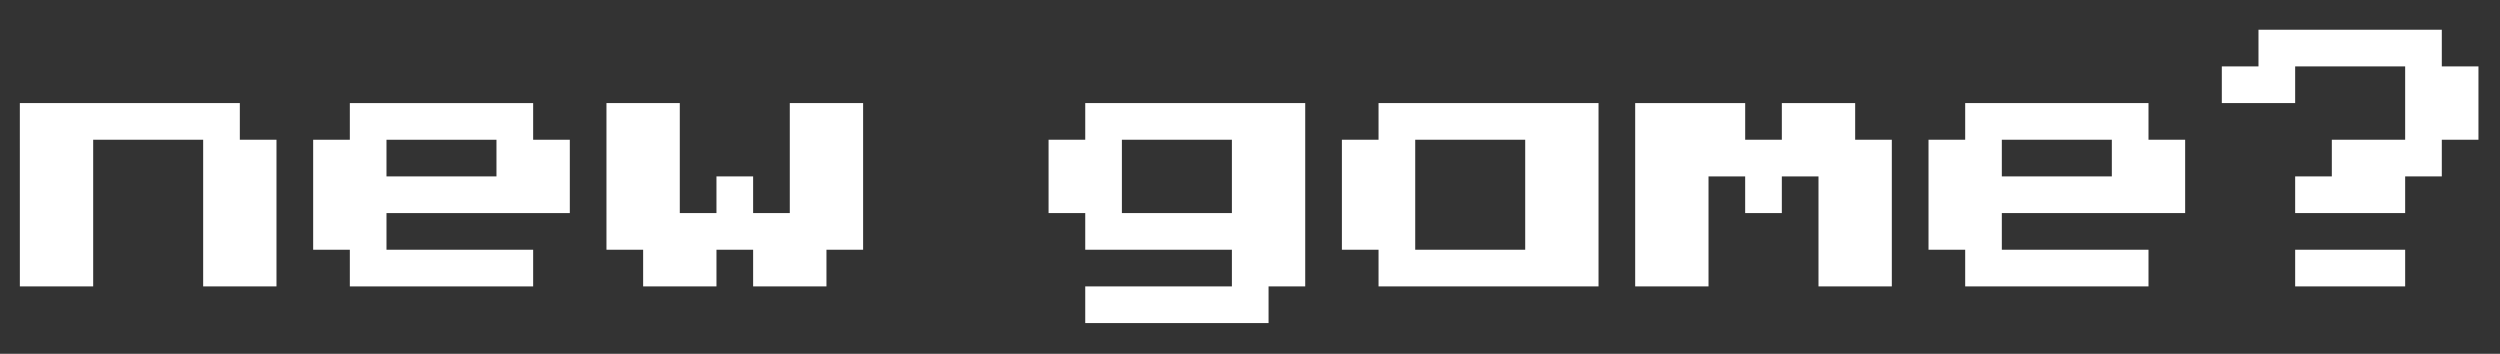 <?xml version="1.0" encoding="utf-8"?>
<!-- Generator: Adobe Illustrator 16.0.4, SVG Export Plug-In . SVG Version: 6.00 Build 0)  -->
<!DOCTYPE svg PUBLIC "-//W3C//DTD SVG 1.1//EN" "http://www.w3.org/Graphics/SVG/1.1/DTD/svg11.dtd">
<svg version="1.1" id="Layer_1" xmlns="http://www.w3.org/2000/svg" xmlns:xlink="http://www.w3.org/1999/xlink" x="0px" y="0px"
	 width="252.002px" height="35.666px" viewBox="-118.5 423 252.002 35.666" enable-background="new -118.5 423 252.002 35.666"
	 xml:space="preserve">
<rect x="-118.5" y="423" width="252.002" height="35.666" fill="#333333" stroke="none"/>
<g>
	<path fill="#FFFFFF" d="M-116.5,433.391h22.175v3.695h3.695v14.783h-7.391v-14.782h-11.086v14.784h-7.391L-116.5,433.391
		L-116.5,433.391z"/>
	<path fill="#FFFFFF" d="M-86.933,437.087h3.696v-3.695h18.479v3.695h3.695v7.392h-18.479v3.695h14.784v3.697h-18.479v-3.697h-3.696
		V437.087z M-79.542,437.087v3.695h11.087v-3.695H-79.542z"/>
	<path fill="#FFFFFF" d="M-57.368,433.391h7.391v11.087h3.697v-3.695h3.695v3.695h3.696v-11.087h7.391v14.783h-3.695v3.695h-7.392
		v-3.695h-3.695v3.695h-7.392v-3.695h-3.696V433.391z"/>
	<path fill="#FFFFFF" d="M-12.803,437.087h3.696v-3.695h22.174v18.479H9.372v3.695H-9.107v-3.695H5.676v-3.697H-9.107v-3.695h-3.696
		V437.087L-12.803,437.087z M-5.412,437.087v7.392H5.676v-7.392H-5.412z"/>
	<path fill="#FFFFFF" d="M16.764,437.087h3.694v-3.695h22.175v18.479H20.458v-3.697h-3.694V437.087z M24.155,437.087v11.086h11.087
		v-11.086H24.155z"/>
	<path fill="#FFFFFF" d="M46.329,433.391h11.087v3.695h3.695v-3.695h7.391v3.695h3.695v14.783h-7.391v-11.086h-3.696v3.695h-3.695
		v-3.695h-3.695v11.086h-7.392V433.391z"/>
	<path fill="#FFFFFF" d="M75.896,437.087h3.696v-3.695H98.07v3.695h3.695v7.392H83.286v3.695H98.07v3.697H79.592v-3.697h-3.696
		V437.087z M83.286,437.087v3.695h11.089v-3.695H83.286z"/>
	<path fill="#FFFFFF" d="M105.461,429.695h3.696V426h18.479v3.695h3.695v7.391h-3.695v3.697h-3.694v3.695h-11.088v-3.695h3.696
		v-3.697h7.392v-7.391h-11.088v3.696h-7.393V429.695z M112.854,448.174h11.088v3.697h-11.088V448.174z"/>
</g>
</svg>
